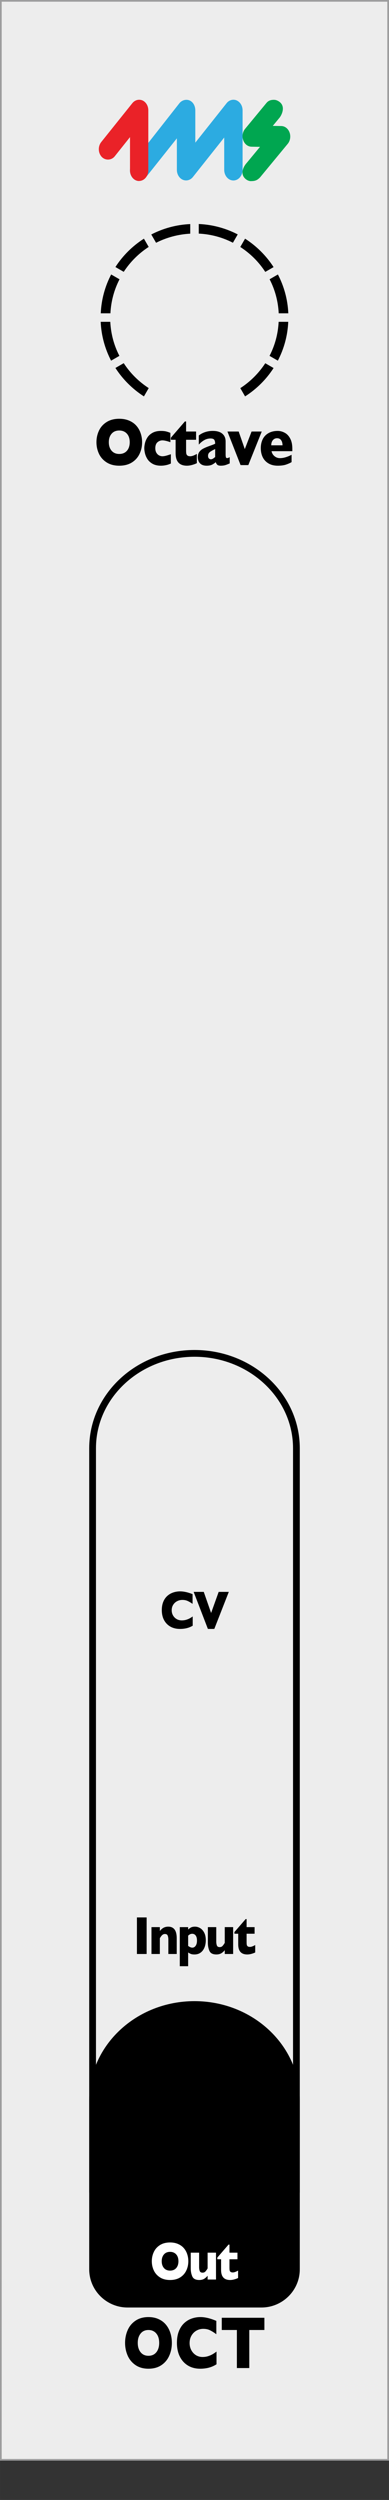 <?xml version="1.0" encoding="UTF-8" standalone="no"?>
<svg
   width="20.32mm"
   height="130.55mm"
   viewBox="0 0 57.6 370.07"
   version="1.1"
   id="svg36"
   sodipodi:docname="Octave_artwork.svg"
   inkscape:version="1.4.2 (ebf0e940, 2025-05-08)"
   xmlns:inkscape="http://www.inkscape.org/namespaces/inkscape"
   xmlns:sodipodi="http://sodipodi.sourceforge.net/DTD/sodipodi-0.dtd"
   xmlns="http://www.w3.org/2000/svg"
   xmlns:svg="http://www.w3.org/2000/svg">
  <rect x="0" y="0" width="57.6" height="370.07" fill="#333333" stroke="none"/>
  <sodipodi:namedview
     id="namedview36"
     pagecolor="#ffffff"
     bordercolor="#666666"
     borderopacity="1.0"
     inkscape:showpageshadow="2"
     inkscape:pageopacity="0.0"
     inkscape:pagecheckerboard="0"
     inkscape:deskcolor="#d1d1d1"
     inkscape:document-units="mm"
     inkscape:zoom="2.6598468"
     inkscape:cx="3.3836535"
     inkscape:cy="415.62544"
     inkscape:window-width="1312"
     inkscape:window-height="704"
     inkscape:window-x="49"
     inkscape:window-y="38"
     inkscape:window-maximized="0"
     inkscape:current-layer="text" />
  <defs
     id="defs2">
    <clipPath
       id="clippath">
      <rect
         x="14.91"
         y="33.17"
         width="27.78"
         height="25.51"
         style="fill: none; stroke-width: 0px;"
         id="rect1" />
    </clipPath>
    <clipPath
       id="clippath-1">
      <rect
         x="14.91"
         y="33.17"
         width="27.78"
         height="25.51"
         style="fill: none; stroke-width: 0px;"
         id="rect2" />
    </clipPath>
  </defs>
  <g
     id="faceplate">
    <g
       id="g3">
      <path
         id="rect3"
         style="fill:#ededed;stroke-width:0px"
         d="m 0.13,0.13 h 57.35 v 364 H 0.13 Z" />
      <path
         d="M57.35.25v363.75H.25V.25h57.1M57.6,0H0v364.25h57.6V0h0Z"
         style="fill: #9d9d9e; stroke-width: 0px;"
         id="path3" />
    </g>
    <g
       id="g5">
      <path
         d="M28.8,200.84c8.05,0,14.59,6.08,14.59,13.54v109.18H14.21v-109.18c0-7.47,6.55-13.54,14.59-13.54M28.8,199.84c-8.61,0-15.59,6.51-15.59,14.54v110.18s31.18,0,31.18,0v-110.18c0-8.03-6.98-14.54-15.59-14.54h0Z"
         style="fill: #000; stroke-width: 0px;"
         id="path4" />
      <path
         d="M44.39,310.8c0-8.05-6.98-14.57-15.59-14.57s-15.59,6.53-15.59,14.57v5.36s0,0,0,0v19.77c0,3.11,2.55,5.65,5.67,5.65h19.84c3.12,0,5.67-2.54,5.67-5.65v-19.77s0,0,0,0v-5.35Z"
         style="fill: #000; stroke-width: 0px;"
         id="path5" />
    </g>
    <g
       id="pips_-_fewest"
       data-name="pips - fewest">
      <g
         style="clip-path: url(#clippath);"
         clip-path="url(#clippath)"
         id="g16">
        <g
           style="clip-path: url(#clippath-1);"
           clip-path="url(#clippath-1)"
           id="g15">
          <path
             d="M34.49,35.93l.71-1.23c-1.74-.9-3.69-1.45-5.77-1.54v1.42c1.81.09,3.52.56,5.05,1.35"
             style="fill: #000; stroke-width: 0px;"
             id="path6" />
          <path
             d="M39.28,40.25l1.23-.71c-1.09-1.69-2.53-3.12-4.22-4.21l-.71,1.23c1.48.96,2.74,2.21,3.7,3.69"
             style="fill: #000; stroke-width: 0px;"
             id="path7" />
          <path
             d="M22.02,36.56l-.71-1.23c-1.69,1.08-3.14,2.52-4.22,4.2l1.23.71c.96-1.47,2.22-2.73,3.7-3.69"
             style="fill: #000; stroke-width: 0px;"
             id="path8" />
          <path
             d="M41.26,46.38h1.43c-.09-2.07-.64-4.01-1.54-5.75l-1.23.71c.79,1.52,1.26,3.23,1.35,5.04"
             style="fill: #000; stroke-width: 0px;"
             id="path9" />
          <path
             d="M28.17,34.59v-1.42c-2.07.09-4.03.64-5.77,1.54l.71,1.23c1.53-.78,3.24-1.25,5.05-1.35"
             style="fill: #000; stroke-width: 0px;"
             id="path10" />
          <path
             d="M18.32,53.76l-1.23.71c1.09,1.69,2.53,3.12,4.22,4.21l.71-1.23c-1.48-.96-2.74-2.21-3.7-3.69"
             style="fill: #000; stroke-width: 0px;"
             id="path11" />
          <path
             d="M35.58,57.45l.71,1.23c1.69-1.08,3.14-2.52,4.22-4.2l-1.23-.71c-.96,1.47-2.22,2.73-3.7,3.69"
             style="fill: #000; stroke-width: 0px;"
             id="path12" />
          <path
             d="M41.26,47.64c-.09,1.81-.56,3.51-1.35,5.04l1.23.71c.9-1.73,1.45-3.68,1.54-5.75h-1.43Z"
             style="fill: #000; stroke-width: 0px;"
             id="path13" />
          <path
             d="M16.34,47.64h-1.43c.09,2.07.64,4.01,1.54,5.75l1.23-.71c-.79-1.52-1.26-3.23-1.35-5.04"
             style="fill: #000; stroke-width: 0px;"
             id="path14" />
          <path
             d="M17.69,41.34l-1.23-.71c-.9,1.73-1.45,3.68-1.54,5.75h1.43c.09-1.81.56-3.51,1.35-5.04"
             style="fill: #000; stroke-width: 0px;"
             id="path15" />
        </g>
      </g>
    </g>
    <g
       id="text">
      <path
         d="m 25.448,346.817 q 0,1.042 -0.396,1.917 -0.392,0.875 -1.172,1.391 -0.78,0.516 -1.898,0.516 -1.132,0 -1.916,-0.537 -0.784,-0.537 -1.167,-1.413 -0.379,-0.875 -0.379,-1.875 0,-1.004 0.379,-1.875 0.379,-0.875 1.163,-1.407 0.788,-0.537 1.92,-0.537 0.846,0 1.506,0.306 0.665,0.306 1.092,0.833 0.427,0.521 0.647,1.219 0.22,0.693 0.22,1.461 z m -1.876,0 q 0,-0.419 -0.101,-0.763 -0.101,-0.349 -0.308,-0.602 -0.203,-0.258 -0.498,-0.397 -0.295,-0.145 -0.683,-0.145 -0.74,0 -1.163,0.526 -0.423,0.526 -0.423,1.38 0,0.854 0.423,1.386 0.427,0.526 1.163,0.526 0.506,0 0.863,-0.242 0.357,-0.247 0.542,-0.677 0.185,-0.435 0.185,-0.994 z m 8.487,3.169 q -0.379,0.242 -0.775,0.387 -0.396,0.145 -0.802,0.204 -0.401,0.065 -0.832,0.065 -0.797,0 -1.431,-0.269 -0.63,-0.269 -1.097,-0.79 -0.462,-0.526 -0.696,-1.225 -0.229,-0.704 -0.229,-1.542 0,-0.961 0.273,-1.681 0.273,-0.725 0.762,-1.203 0.493,-0.478 1.119,-0.704 0.63,-0.231 1.326,-0.231 1.039,0 2.356,0.564 v 1.977 q -0.454,-0.344 -0.898,-0.569 -0.44,-0.231 -1.039,-0.231 -0.533,0 -0.995,0.258 -0.462,0.258 -0.744,0.736 -0.282,0.478 -0.282,1.117 0,0.564 0.247,1.037 0.247,0.467 0.683,0.747 0.44,0.274 0.991,0.274 0.445,0 0.841,-0.129 0.396,-0.134 0.665,-0.295 0.273,-0.161 0.559,-0.381 z m 7.091,-5.076 h -2.237 v 5.634 h -1.837 v -5.634 h -2.237 v -1.81 h 6.311 z"
         id="text16"
         style="font-weight:700;font-size:9.961px;font-family:GillSans-Bold, 'Gill Sans';stroke-width:0.906"
         aria-label="OCT" />
      <path
         d="M 2.32,0 H 0.688 v -5.414 h 1.633 z m 5.063,0 h -1.406 v -2.145 q 0,-0.328 -0.109,-0.57 -0.105,-0.246 -0.469,-0.246 -0.172,0 -0.305,0.066 -0.129,0.062 -0.234,0.164 -0.102,0.102 -0.172,0.195 -0.07,0.094 -0.145,0.199 V 0 h -1.406 v -3.977 h 1.406 V -3.406 q 0.332,-0.355 0.664,-0.496 0.336,-0.145 0.746,-0.145 1.43,0 1.43,1.711 z m 4.891,-2.016 q 0,0.398 -0.113,0.77 -0.113,0.371 -0.348,0.672 -0.23,0.297 -0.598,0.473 -0.363,0.172 -0.848,0.172 -0.391,0 -0.617,-0.082 Q 9.528,-0.094 9.305,-0.23 V 1.809 h -1.406 v -5.785 h 1.406 v 0.359 q 0.211,-0.184 0.465,-0.305 0.258,-0.125 0.695,-0.125 0.434,0 0.852,0.215 0.418,0.215 0.688,0.672 0.27,0.453 0.27,1.145 z m -1.48,0.031 q 0,-0.359 -0.113,-0.582 -0.113,-0.227 -0.293,-0.324 -0.18,-0.102 -0.371,-0.102 -0.25,0 -0.41,0.082 -0.16,0.078 -0.301,0.199 v 1.52 q 0.074,0.039 0.156,0.09 0.086,0.047 0.168,0.082 0.086,0.035 0.18,0.059 0.098,0.023 0.207,0.023 0.332,0 0.555,-0.281 Q 10.794,-1.5 10.794,-1.984 Z M 16.876,0 h -1.41 v -0.566 q -0.297,0.32 -0.625,0.48 -0.324,0.156 -0.781,0.156 -0.902,0 -1.168,-0.523 -0.266,-0.527 -0.266,-1.188 v -2.336 h 1.41 v 2.148 q 0,0.324 0.105,0.57 0.109,0.242 0.469,0.242 0.309,0 0.488,-0.176 0.18,-0.176 0.367,-0.449 v -2.336 h 1.41 z m 3.715,-0.23 q -0.219,0.105 -0.605,0.203 -0.383,0.098 -0.734,0.098 -1.52,0 -1.52,-1.484 V -3 h -0.637 v -0.246 l 1.887,-1.922 h 0.16 v 1.191 h 1.344 V -3 h -1.344 v 1.273 q 0,0.223 0.027,0.359 0.027,0.137 0.152,0.23 0.129,0.09 0.387,0.09 0.336,0 0.883,-0.281 z"
         id="text17"
         style="font-weight:700;font-size:8px;font-family:GillSans-Bold, 'Gill Sans';letter-spacing:-0.04em"
         transform="translate(19.67 289.25) scale(.88 1)"
         aria-label="Input" />
      <path
         d="m 8.091,-3.389 q 0,0.947 -0.439,1.743 -0.435,0.796 -1.299,1.265 -0.864,0.469 -2.104,0.469 -1.255,0 -2.124,-0.488 Q 1.255,-0.889 0.83,-1.685 0.41,-2.48 0.41,-3.389 q 0,-0.913 0.42,-1.704 Q 1.25,-5.889 2.119,-6.372 q 0.874,-0.488 2.129,-0.488 0.938,0 1.67,0.278 0.737,0.278 1.211,0.757 0.474,0.474 0.718,1.108 0.244,0.63 0.244,1.328 z m -2.08,0 q 0,-0.381 -0.112,-0.693 -0.112,-0.317 -0.342,-0.547 -0.225,-0.234 -0.552,-0.361 -0.327,-0.132 -0.757,-0.132 -0.82,0 -1.289,0.479 -0.469,0.479 -0.469,1.255 0,0.776 0.469,1.26 0.474,0.479 1.289,0.479 0.562,0 0.957,-0.22 0.396,-0.225 0.601,-0.615 0.205,-0.396 0.205,-0.903 z m 6.919,3.159 q -0.22,0.083 -0.464,0.156 -0.244,0.068 -0.552,0.112 -0.303,0.049 -0.664,0.049 -0.815,0 -1.382,-0.273 Q 9.307,-0.464 8.999,-0.879 8.697,-1.299 8.579,-1.733 8.462,-2.168 8.462,-2.5 q 0,-0.332 0.117,-0.767 0.122,-0.435 0.42,-0.84 0.298,-0.405 0.859,-0.679 0.566,-0.273 1.392,-0.273 0.552,0 0.898,0.078 0.347,0.078 0.703,0.21 v 1.382 q -0.859,-0.273 -1.343,-0.273 -0.469,0 -0.835,0.283 -0.361,0.283 -0.361,0.879 0,0.396 0.181,0.669 0.181,0.269 0.459,0.396 0.278,0.127 0.557,0.127 0.264,0 0.601,-0.078 0.337,-0.078 0.82,-0.225 z m 4.375,-0.059 q -0.273,0.132 -0.757,0.254 -0.479,0.122 -0.918,0.122 -1.899,0 -1.899,-1.855 V -3.75 h -0.796 v -0.308 l 2.358,-2.402 h 0.2 v 1.489 h 1.68 V -3.75 h -1.68 v 1.592 q 0,0.278 0.034,0.449 0.034,0.171 0.19,0.288 0.161,0.112 0.483,0.112 0.42,0 1.104,-0.352 z m 5.528,0.039 q -0.386,0.151 -0.713,0.244 -0.327,0.093 -0.786,0.093 -0.435,0 -0.605,-0.151 -0.171,-0.156 -0.244,-0.376 -0.283,0.229 -0.63,0.381 -0.347,0.146 -0.908,0.146 -0.542,0 -0.879,-0.186 -0.332,-0.19 -0.469,-0.474 -0.132,-0.288 -0.132,-0.591 0,-0.459 0.229,-0.757 0.234,-0.303 0.625,-0.493 0.391,-0.19 1.035,-0.396 0.366,-0.117 0.552,-0.176 0.19,-0.063 0.283,-0.098 0.093,-0.034 0.195,-0.088 0,-0.361 -0.146,-0.566 -0.146,-0.205 -0.635,-0.205 -0.576,0 -1.069,0.254 -0.493,0.254 -0.903,0.654 v -1.348 q 0.327,-0.234 0.708,-0.381 0.381,-0.151 0.796,-0.225 0.415,-0.073 0.84,-0.073 1.079,0 1.621,0.42 0.547,0.415 0.547,1.147 v 1.919 q 0,0.273 0.049,0.41 0.054,0.132 0.19,0.132 0.166,0 0.449,-0.142 z M 20.387,-1.201 v -1.177 q -0.625,0.254 -0.913,0.459 -0.288,0.2 -0.288,0.547 0,0.249 0.142,0.381 0.146,0.132 0.337,0.132 0.181,0 0.356,-0.098 0.181,-0.103 0.366,-0.244 z M 28.224,-4.971 25.963,0 h -1.299 l -2.212,-4.971 h 1.89 l 1.03,2.603 1.143,-2.603 z m 5.147,2.91 h -3.501 q 0.103,0.454 0.503,0.742 0.4,0.288 0.908,0.288 0.889,0 1.963,-0.498 v 1.089 q -0.386,0.2 -0.938,0.366 -0.547,0.161 -1.396,0.161 -0.918,0 -1.562,-0.342 -0.645,-0.342 -0.967,-0.928 -0.317,-0.586 -0.317,-1.328 0,-0.732 0.317,-1.309 0.322,-0.581 0.967,-0.908 0.645,-0.332 1.562,-0.332 0.605,0 1.167,0.264 0.566,0.259 0.928,0.854 0.366,0.591 0.366,1.528 z m -1.65,-0.869 q 0,-0.479 -0.239,-0.762 -0.234,-0.288 -0.679,-0.288 -0.439,0 -0.713,0.293 -0.269,0.288 -0.269,0.757 z"
         id="text18"
         style="font-weight:700;font-size:10px;font-family:GillSans-Bold, 'Gill Sans';letter-spacing:-0.04em"
         transform="translate(13.92 68.85) scale(.88 1)"
         aria-label="Octave" />
      <path
         d="m 6.473,-2.711 q 0,0.758 -0.352,1.395 -0.348,0.637 -1.039,1.012 -0.691,0.375 -1.684,0.375 -1.004,0 -1.699,-0.391 Q 1.004,-0.711 0.664,-1.348 0.328,-1.984 0.328,-2.711 q 0,-0.73 0.336,-1.363 Q 1,-4.711 1.695,-5.098 q 0.699,-0.391 1.703,-0.391 0.75,0 1.336,0.223 0.59,0.223 0.969,0.605 0.379,0.379 0.574,0.887 0.195,0.504 0.195,1.062 z m -1.664,0 q 0,-0.305 -0.09,-0.555 -0.09,-0.254 -0.273,-0.438 -0.18,-0.188 -0.441,-0.289 -0.262,-0.105 -0.605,-0.105 -0.656,0 -1.031,0.383 -0.375,0.383 -0.375,1.004 0,0.621 0.375,1.008 0.379,0.383 1.031,0.383 0.449,0 0.766,-0.176 0.316,-0.18 0.48,-0.492 0.164,-0.316 0.164,-0.723 z M 11.129,0 H 9.719 v -0.566 q -0.297,0.32 -0.625,0.48 -0.324,0.156 -0.781,0.156 -0.902,0 -1.168,-0.523 -0.266,-0.527 -0.266,-1.188 v -2.336 h 1.41 v 2.148 q 0,0.324 0.105,0.57 0.109,0.242 0.469,0.242 0.309,0 0.488,-0.176 0.18,-0.176 0.367,-0.449 v -2.336 h 1.41 z m 3.715,-0.23 q -0.219,0.105 -0.605,0.203 -0.383,0.098 -0.734,0.098 -1.52,0 -1.52,-1.484 V -3 H 11.348 V -3.246 L 13.235,-5.168 h 0.16 v 1.191 h 1.344 V -3 h -1.344 v 1.273 q 0,0.223 0.027,0.359 0.027,0.137 0.152,0.23 0.129,0.09 0.387,0.09 0.336,0 0.883,-0.281 z"
         id="text19"
         style="font-weight:700;font-size:8px;font-family:GillSans-Bold, 'Gill Sans';letter-spacing:-0.04em;fill:#ffffff"
         transform="translate(22.19 337.44) scale(.88 1)"
         aria-label="Out" />
      <path
         d="M 5.527,-0.406 Q 5.191,-0.23 4.84,-0.125 4.488,-0.02 4.129,0.023 3.773,0.07 3.391,0.07 2.684,0.07 2.121,-0.125 1.562,-0.32 1.148,-0.699 0.738,-1.082 0.531,-1.59 0.328,-2.102 0.328,-2.711 q 0,-0.699 0.242,-1.223 0.242,-0.527 0.676,-0.875 0.438,-0.348 0.992,-0.512 0.559,-0.168 1.176,-0.168 0.922,0 2.09,0.41 v 1.438 q -0.402,-0.25 -0.797,-0.414 -0.391,-0.168 -0.922,-0.168 -0.473,0 -0.883,0.188 Q 2.492,-3.848 2.242,-3.5 q -0.25,0.348 -0.25,0.812 0,0.41 0.219,0.754 0.219,0.34 0.605,0.543 0.391,0.199 0.879,0.199 0.395,0 0.746,-0.094 Q 4.793,-1.383 5.031,-1.5 5.273,-1.617 5.527,-1.777 Z m 6.075,-5.008 -2.441,5.484 h -1.078 l -2.395,-5.484 h 1.699 l 1.238,3.125 1.273,-3.125 z"
         id="text20"
         style="font-weight:700;font-size:8px;font-family:GillSans-Bold, 'Gill Sans';letter-spacing:-0.04em"
         transform="translate(23.67 241.06) scale(.88 1)"
         aria-label="CV" />
    </g>
    <g
       id="g22"
       transform="translate(0,8.607)">
      <path
         d="m 20.6,18.19 c -0.37,0 -0.71,-0.17 -0.97,-0.47 -0.51,-0.6 -0.52,-1.54 -0.04,-2.16 l 6.97,-8.88 c 0.38,-0.48 1.05,-0.65 1.57,-0.39 0.5,0.25 0.79,0.82 0.79,1.45 v 4.77 l 4.64,-5.85 c 0.38,-0.48 1.01,-0.64 1.53,-0.38 0.5,0.25 0.83,0.81 0.83,1.44 v 8.82 c 0,0.86 -0.61,1.57 -1.36,1.57 -0.75,0 -1.36,-0.7 -1.36,-1.57 v -4.79 l -4.64,5.85 c -0.38,0.48 -1.01,0.64 -1.54,0.38 -0.5,-0.24 -0.83,-0.81 -0.83,-1.44 v -4.67 l -4.61,5.8 c -0.26,0.32 -0.62,0.51 -1,0.51 v 0 z"
         style="fill:#2cabe1;stroke-width:0px"
         id="path20" />
      <path
         d="m 20.6,18.19 c -0.75,0 -1.35,-0.7 -1.35,-1.57 v -4.93 l -2.26,2.84 c -0.5,0.63 -1.44,0.65 -1.97,0.04 -0.51,-0.6 -0.52,-1.53 -0.03,-2.15 L 19.6,6.66 c 0.26,-0.32 0.63,-0.5 1,-0.5 0.18,0 0.37,0.04 0.54,0.12 0.5,0.25 0.82,0.81 0.82,1.44 v 8.89 c 0,0.86 -0.61,1.57 -1.36,1.57 v 0 z"
         style="fill:#ea2228;stroke-width:0px"
         id="path21" />
      <path
         d="m 37.2,18.21 v 0 c -0.35,0 -0.68,-0.15 -0.94,-0.42 -0.76,-0.78 -0.14,-1.84 0.29,-2.3 L 38.5,13.13 37.24,13.11 C 36.68,13.1 36.2,12.71 36,12.11 35.81,11.55 35.93,10.9 36.29,10.47 L 39.45,6.64 C 39.68,6.36 40,6.16 40.58,6.17 c 0.33,0 0.67,0.17 0.92,0.4 0.71,0.66 0.29,1.7 -0.07,2.2 l -1.04,1.26 1.26,0.02 c 0.56,0.01 1.04,0.4 1.24,1 0.19,0.56 0.07,1.21 -0.29,1.64 l -4.1,4.97 c -0.35,0.35 -0.65,0.55 -1.3,0.54 v 0 z"
         style="fill:#00a650;stroke-width:0px"
         id="path22" />
    </g>
  </g>
  <g
     id="g1" />
</svg>

